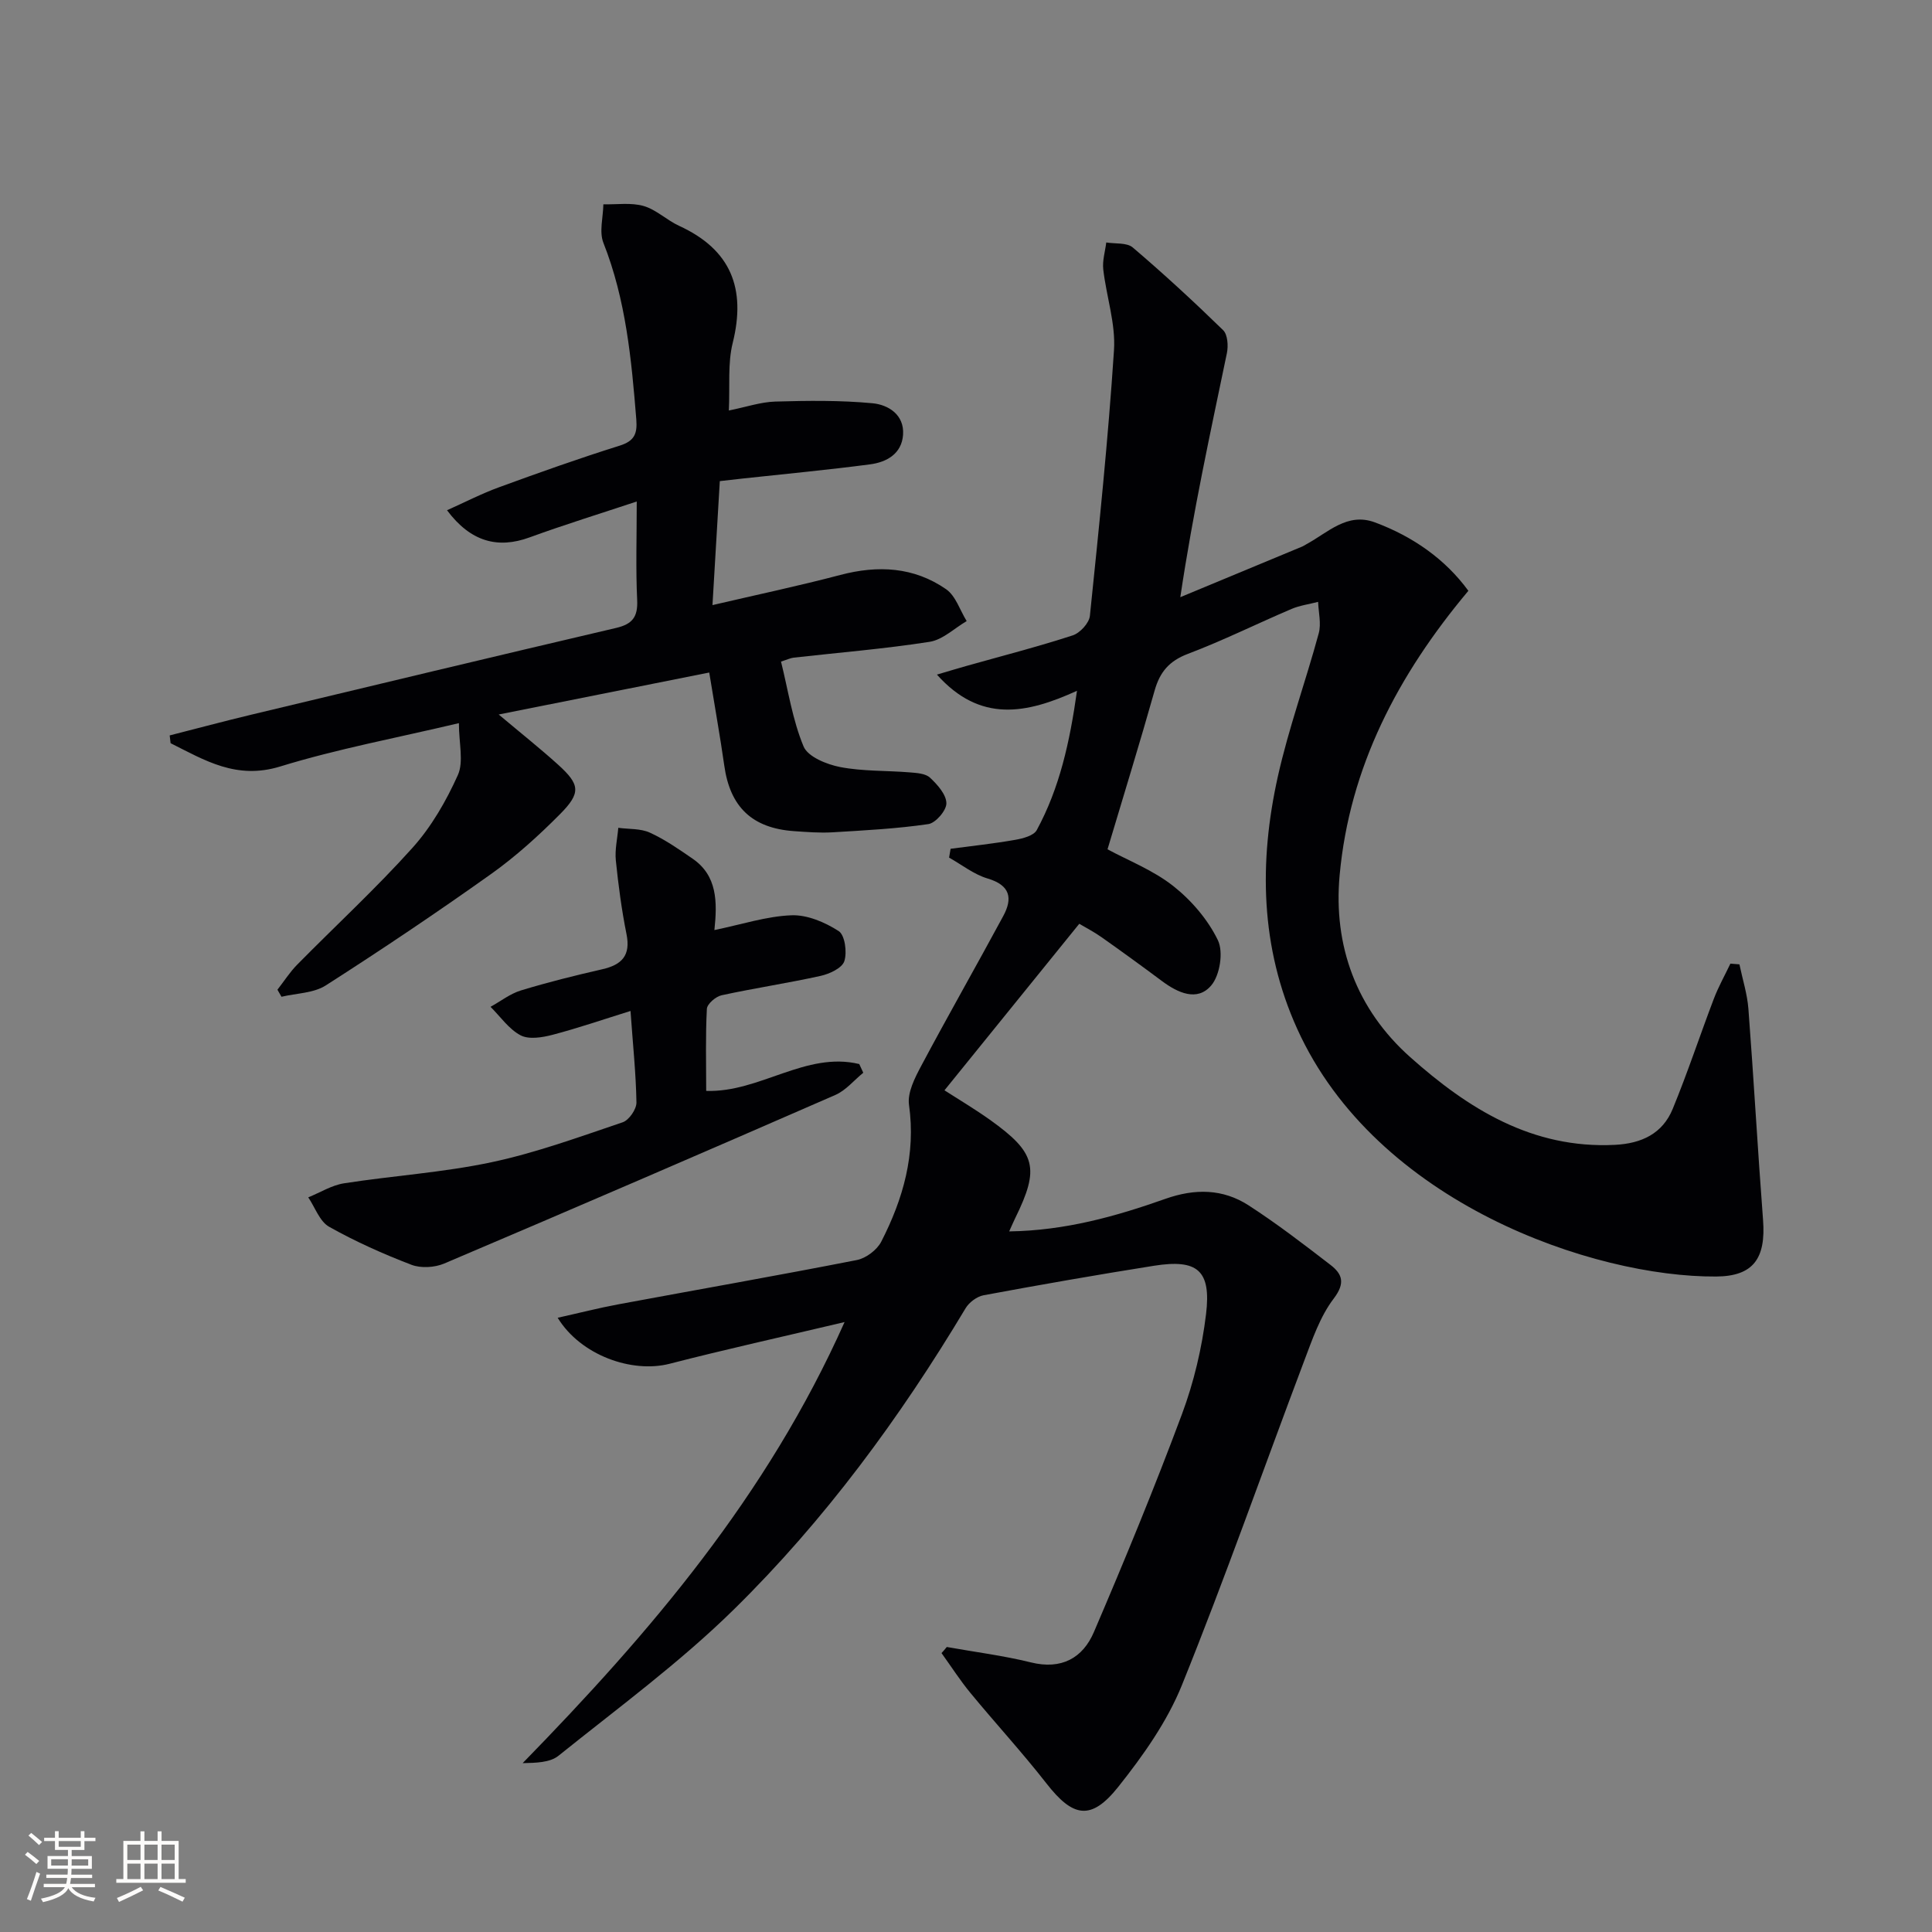 <svg enable-background="new 0 0 400 400" viewBox="0 0 400 400" xmlns="http://www.w3.org/2000/svg"><rect x="0" y="0" width="400" height="400" fill="#808080" stroke="none"/><g fill="#010104"><path d="m196.02 340.99c5.81 1.04 11.69 1.78 17.41 3.19 6.33 1.57 10.75-.9 13.05-6.28 6.39-14.91 12.57-29.92 18.23-45.11 2.47-6.62 4.14-13.7 4.99-20.72 1.09-9.07-1.78-11.43-10.77-10.01-11.79 1.87-23.55 3.93-35.29 6.11-1.38.26-2.99 1.46-3.72 2.68-13.57 22.66-29.15 43.87-47.97 62.36-11.21 11.02-24.03 20.42-36.32 30.3-1.78 1.43-4.69 1.47-7.42 1.53 26.35-27.01 50.53-55.2 66.65-91.32-13.09 3.1-24.7 5.66-36.21 8.63-7.81 2.01-18.43-1.74-23.19-9.52 4.41-.98 8.45-2.02 12.55-2.78 16.46-3.06 32.95-5.95 49.38-9.17 1.9-.37 4.19-2.09 5.07-3.82 4.53-8.84 7.18-18.09 5.74-28.31-.36-2.55 1.22-5.62 2.55-8.11 5.53-10.39 11.37-20.62 16.96-30.98 2-3.7 1.45-6.39-3.25-7.78-2.83-.84-5.32-2.84-7.96-4.32.1-.61.21-1.22.31-1.83 4.46-.59 8.94-1.07 13.37-1.85 1.6-.28 3.84-.86 4.47-2.02 4.71-8.68 6.83-18.15 8.33-28.84-10.47 4.77-20.02 6.7-29-3.35 2.55-.75 4.32-1.29 6.1-1.79 7.35-2.07 14.75-3.97 22.01-6.33 1.51-.49 3.4-2.54 3.56-4.04 1.89-18.32 3.79-36.65 4.99-55.02.36-5.49-1.58-11.11-2.22-16.7-.21-1.82.39-3.73.62-5.59 1.86.31 4.26-.01 5.49 1.04 6.43 5.48 12.66 11.22 18.71 17.12.94.92 1.09 3.27.77 4.78-3.4 16.37-6.98 32.7-9.64 50.5 8.43-3.5 16.86-7 25.28-10.5.3-.13.58-.33.87-.49 4.43-2.4 8.42-6.62 14.13-4.5 7.92 2.94 14.6 7.65 19.36 14.17-14.63 17.45-24.59 36.52-26.65 58.85-1.35 14.65 3.49 27.8 14.62 37.71 11.98 10.67 25.25 19.01 42.38 18.15 5.53-.28 9.85-2.33 11.95-7.43 3.09-7.5 5.63-15.22 8.52-22.81.95-2.5 2.28-4.86 3.43-7.28.62.05 1.25.1 1.87.15.64 3.07 1.62 6.12 1.86 9.22 1.11 14.56 1.92 29.14 3.03 43.7.61 7.97-2.02 11.66-9.7 11.71-25.37.17-70.4-15.16-86.75-51.28-7.63-16.85-7.95-34.51-4.01-52.22 2.23-10.02 5.78-19.74 8.47-29.67.55-2.01-.05-4.33-.13-6.51-1.83.48-3.76.73-5.49 1.46-7.18 3.06-14.19 6.55-21.48 9.31-3.88 1.47-5.8 3.77-6.88 7.6-3.06 10.84-6.39 21.61-9.75 32.86 4.25 2.3 9.44 4.31 13.62 7.61 3.75 2.96 7.17 6.95 9.23 11.21 1.18 2.44.42 7.26-1.38 9.37-2.9 3.4-6.92 1.53-10.22-.93-4.13-3.08-8.3-6.11-12.51-9.08-1.61-1.13-3.38-2.04-4.59-2.76-9.39 11.6-18.55 22.92-27.91 34.48 2.83 1.82 6.19 3.81 9.37 6.07 9.62 6.86 10.39 10 5.27 20.41-.35.71-.66 1.45-1.24 2.73 11.6-.17 22.08-3.11 32.36-6.75 6.09-2.15 11.87-2.09 17.2 1.35 5.85 3.78 11.39 8.04 16.92 12.3 2.46 1.89 3.19 3.75.71 7.01-2.84 3.73-4.44 8.49-6.14 12.97-8.44 22.35-16.34 44.91-25.29 67.06-3.06 7.57-8.03 14.59-13.16 21.04-5.65 7.11-9.4 6.35-14.9-.71-5.01-6.42-10.54-12.42-15.72-18.71-2.16-2.62-4-5.5-5.99-8.26.39-.4.74-.83 1.09-1.26z"/><path d="m146.84 139.24c-14.72 2.93-28.62 5.7-43.59 8.69 4.75 3.99 8.63 7.07 12.29 10.38 4.55 4.12 4.79 5.83.41 10.25-4.44 4.47-9.17 8.76-14.3 12.41-11.2 7.97-22.62 15.64-34.2 23.05-2.53 1.62-6.09 1.61-9.17 2.35-.28-.49-.56-.98-.84-1.46 1.36-1.74 2.56-3.64 4.1-5.2 7.95-8.07 16.3-15.76 23.86-24.18 3.91-4.35 6.98-9.69 9.39-15.05 1.25-2.78.22-6.58.22-10.76-12.96 3.07-25.19 5.34-36.99 8.97-9.06 2.79-15.61-1.27-22.7-4.82-.06-.54-.12-1.08-.19-1.61 5.63-1.43 11.24-2.94 16.89-4.29 25.17-6.03 50.33-12.06 75.53-17.96 3.37-.79 4.53-2.26 4.37-5.76-.31-6.47-.09-12.97-.09-20.42-7.65 2.54-14.98 4.8-22.18 7.43-6.56 2.4-12.2.94-17.1-5.62 3.72-1.66 7.17-3.45 10.8-4.77 8.26-3.02 16.55-5.97 24.94-8.6 3.06-.96 3.68-2.46 3.45-5.42-1-12.43-2.15-24.78-6.81-36.57-.91-2.3-.05-5.3-.01-7.98 2.79.07 5.74-.4 8.34.35 2.62.76 4.8 2.94 7.35 4.11 10.73 4.92 13.89 12.97 11.09 24.24-1.06 4.25-.56 8.9-.8 13.99 3.59-.72 6.59-1.76 9.62-1.85 6.71-.19 13.47-.28 20.14.35 3.23.31 6.59 2.35 6.31 6.51-.27 3.94-3.38 5.69-6.84 6.14-8.72 1.15-17.49 1.97-26.23 2.92-1.47.16-2.93.33-4.87.55-.5 8.4-.98 16.61-1.52 25.67 9.2-2.15 17.89-3.98 26.46-6.24 7.81-2.06 15.24-1.67 21.91 2.95 1.99 1.38 2.87 4.36 4.26 6.6-2.54 1.48-4.95 3.86-7.66 4.29-9.33 1.46-18.77 2.22-28.17 3.28-.63.07-1.24.38-2.61.81 1.48 5.95 2.37 12.05 4.67 17.57.89 2.15 4.8 3.73 7.58 4.27 4.69.9 9.58.71 14.37 1.1 1.46.12 3.29.22 4.23 1.1 1.53 1.43 3.36 3.47 3.39 5.29.03 1.48-2.22 4.1-3.74 4.32-6.55.96-13.19 1.3-19.81 1.7-2.65.16-5.33-.06-7.98-.24-8.71-.61-13.27-5.02-14.46-13.6-.86-6.05-1.95-12.07-3.11-19.24z"/><path d="m130.54 209.31c-5.78 1.8-10.92 3.57-16.16 4.94-2.11.55-4.87 1.01-6.6.1-2.43-1.28-4.18-3.87-6.22-5.9 2.09-1.15 4.06-2.71 6.29-3.39 5.55-1.69 11.2-3.1 16.86-4.39 4.06-.93 5.89-2.86 5-7.27-1.01-5.04-1.69-10.16-2.21-15.27-.22-2.21.32-4.49.51-6.74 2.2.3 4.61.12 6.54 1 3.13 1.43 6.01 3.44 8.86 5.4 5.09 3.51 5.12 8.91 4.5 14.77 5.71-1.18 10.79-2.86 15.94-3.06 3.27-.13 6.95 1.44 9.79 3.27 1.29.83 1.77 4.38 1.17 6.23-.46 1.43-3.07 2.64-4.92 3.05-6.79 1.5-13.69 2.53-20.49 4.01-1.21.26-3 1.8-3.05 2.82-.3 5.62-.14 11.27-.14 16.98 11.11.37 20.6-8.23 31.69-5.56.28.6.55 1.2.83 1.8-1.92 1.56-3.6 3.65-5.78 4.6-26.94 11.76-53.93 23.41-80.98 34.9-1.98.84-4.82 1.01-6.79.26-5.84-2.24-11.6-4.81-17.04-7.87-1.96-1.11-2.91-4.01-4.32-6.09 2.47-1 4.85-2.51 7.41-2.91 10.16-1.58 20.49-2.23 30.52-4.36 9.23-1.96 18.19-5.24 27.16-8.27 1.32-.44 2.88-2.71 2.86-4.11-.1-5.94-.73-11.9-1.23-18.94z"/></g><path d="m5.17 384 .55-.58c.85.61 1.65 1.24 2.4 1.87l-.59.64c-.83-.73-1.62-1.38-2.36-1.93m1.22 9.53-.82-.34c.71-1.76 1.37-3.64 1.98-5.63.24.13.5.25.76.36-.6 1.67-1.24 3.54-1.92 5.61m-.5-13.5.57-.54c.56.44 1.31 1.06 2.26 1.87l-.64.64c-.68-.66-1.41-1.32-2.19-1.97m3.25.46h2.24v-1.36h.77v1.36h4.57v-1.36h.76v1.36h2.28v.69h-2.28v1.84h-2.64v1.26h4.18v2.64h-4.21c0 .45-.02.86-.05 1.21h4.32v.69h-4.38c-.04.34-.1.75-.19 1.22h5.15v.69h-4.82c.87 1.19 2.51 1.92 4.93 2.19-.17.31-.3.57-.37.76-2.77-.49-4.52-1.41-5.26-2.76-.56 1.26-2.3 2.23-5.24 2.9-.12-.25-.26-.48-.43-.72 2.73-.55 4.38-1.34 4.96-2.38h-4.38v-.69h4.65c.1-.38.17-.79.21-1.22h-4.32v-.69h4.4c.03-.34.05-.75.05-1.21h-4.2v-2.64h4.23v-1.26h-2.69v-1.84h-2.24zm1.46 4.46v1.29h3.45c.01-.4.02-.57.01-.53v-.32-.45h-3.46zm1.55-2.59h4.57v-1.19h-4.57zm6.11 2.59h-3.42v.77c-.01.19-.01.37-.02.53h3.44z" fill="#fcfbfa"/><path d="m32.63 379.16h.82v1.98h3.54v7.89h1.46v.78h-14.37v-.78h1.46v-7.89h3.54v-1.98h.82v1.98h2.73zm-3.49 11.48.5.73c-1.61.82-3.28 1.63-5 2.41-.13-.27-.28-.55-.44-.82 1.75-.72 3.4-1.49 4.94-2.32m-2.78-5.55h2.73v-3.18h-2.73zm0 3.95h2.73v-3.2h-2.73zm3.54-3.95h2.73v-3.18h-2.73zm0 3.95h2.73v-3.2h-2.73zm7.89 4.68c-1.84-.92-3.51-1.7-5.02-2.32l.45-.73c1.89.8 3.57 1.55 5.04 2.23zm-1.62-11.81h-2.73v3.18h2.73zm-2.73 7.13h2.73v-3.2h-2.73z" fill="#fcfbfa"/></svg>